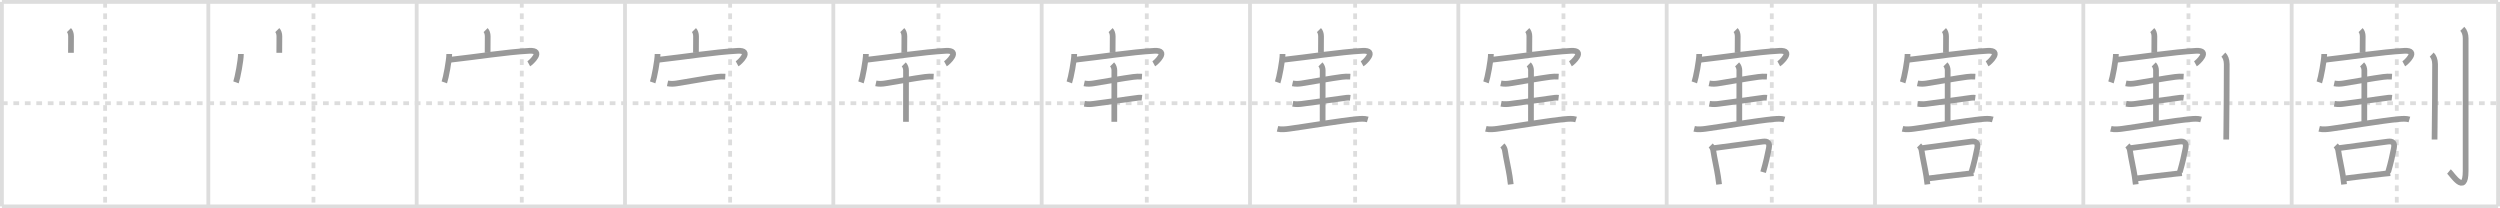 <svg width="1308px" height="109px" viewBox="0 0 1308 109" xmlns="http://www.w3.org/2000/svg" xmlns:xlink="http://www.w3.org/1999/xlink" xml:space="preserve" version="1.1" baseProfile="full">
<line x1="1" y1="1" x2="1307" y2="1" style="stroke:#ddd;stroke-width:2"></line>
<line x1="1" y1="1" x2="1" y2="108" style="stroke:#ddd;stroke-width:2"></line>
<line x1="1" y1="108" x2="1307" y2="108" style="stroke:#ddd;stroke-width:2"></line>
<line x1="1307" y1="1" x2="1307" y2="108" style="stroke:#ddd;stroke-width:2"></line>
<line x1="109" y1="1" x2="109" y2="108" style="stroke:#ddd;stroke-width:2"></line>
<line x1="218" y1="1" x2="218" y2="108" style="stroke:#ddd;stroke-width:2"></line>
<line x1="327" y1="1" x2="327" y2="108" style="stroke:#ddd;stroke-width:2"></line>
<line x1="436" y1="1" x2="436" y2="108" style="stroke:#ddd;stroke-width:2"></line>
<line x1="545" y1="1" x2="545" y2="108" style="stroke:#ddd;stroke-width:2"></line>
<line x1="654" y1="1" x2="654" y2="108" style="stroke:#ddd;stroke-width:2"></line>
<line x1="763" y1="1" x2="763" y2="108" style="stroke:#ddd;stroke-width:2"></line>
<line x1="872" y1="1" x2="872" y2="108" style="stroke:#ddd;stroke-width:2"></line>
<line x1="981" y1="1" x2="981" y2="108" style="stroke:#ddd;stroke-width:2"></line>
<line x1="1090" y1="1" x2="1090" y2="108" style="stroke:#ddd;stroke-width:2"></line>
<line x1="1199" y1="1" x2="1199" y2="108" style="stroke:#ddd;stroke-width:2"></line>
<line x1="1" y1="54" x2="1307" y2="54" style="stroke:#ddd;stroke-width:2;stroke-dasharray:3 3"></line>
<line x1="55" y1="1" x2="55" y2="108" style="stroke:#ddd;stroke-width:2;stroke-dasharray:3 3"></line>
<line x1="164" y1="1" x2="164" y2="108" style="stroke:#ddd;stroke-width:2;stroke-dasharray:3 3"></line>
<line x1="273" y1="1" x2="273" y2="108" style="stroke:#ddd;stroke-width:2;stroke-dasharray:3 3"></line>
<line x1="382" y1="1" x2="382" y2="108" style="stroke:#ddd;stroke-width:2;stroke-dasharray:3 3"></line>
<line x1="491" y1="1" x2="491" y2="108" style="stroke:#ddd;stroke-width:2;stroke-dasharray:3 3"></line>
<line x1="600" y1="1" x2="600" y2="108" style="stroke:#ddd;stroke-width:2;stroke-dasharray:3 3"></line>
<line x1="709" y1="1" x2="709" y2="108" style="stroke:#ddd;stroke-width:2;stroke-dasharray:3 3"></line>
<line x1="818" y1="1" x2="818" y2="108" style="stroke:#ddd;stroke-width:2;stroke-dasharray:3 3"></line>
<line x1="927" y1="1" x2="927" y2="108" style="stroke:#ddd;stroke-width:2;stroke-dasharray:3 3"></line>
<line x1="1036" y1="1" x2="1036" y2="108" style="stroke:#ddd;stroke-width:2;stroke-dasharray:3 3"></line>
<line x1="1145" y1="1" x2="1145" y2="108" style="stroke:#ddd;stroke-width:2;stroke-dasharray:3 3"></line>
<line x1="1254" y1="1" x2="1254" y2="108" style="stroke:#ddd;stroke-width:2;stroke-dasharray:3 3"></line>
<path d="M36.08,15.75c0.65,0.65,1.09,1.88,1.09,3.28c0,2.1-0.05,6.1-0.05,8.6" style="fill:none;stroke:#999;stroke-width:3"></path>

<path d="M145.08,15.75c0.65,0.65,1.09,1.88,1.09,3.28c0,2.1-0.05,6.1-0.05,8.6" style="fill:none;stroke:#999;stroke-width:3"></path>
<path d="M126.04,28.27c0,3.36-1.77,12.59-2.57,14.83" style="fill:none;stroke:#999;stroke-width:3"></path>

<path d="M254.08,15.75c0.65,0.65,1.09,1.88,1.09,3.28c0,2.1-0.05,6.1-0.05,8.6" style="fill:none;stroke:#999;stroke-width:3"></path>
<path d="M235.04,28.27c0,3.36-1.77,12.59-2.57,14.83" style="fill:none;stroke:#999;stroke-width:3"></path>
<path d="M235.69,31.24c13.56-1.49,29.06-3.99,41.22-4.65c8.07-0.43,0.86,6.18-0.26,6.79" style="fill:none;stroke:#999;stroke-width:3"></path>

<path d="M363.08,15.75c0.65,0.65,1.09,1.88,1.09,3.28c0,2.1-0.05,6.1-0.05,8.6" style="fill:none;stroke:#999;stroke-width:3"></path>
<path d="M344.04,28.27c0,3.36-1.77,12.59-2.57,14.83" style="fill:none;stroke:#999;stroke-width:3"></path>
<path d="M344.69,31.24c13.56-1.49,29.06-3.99,41.22-4.65c8.07-0.43,0.86,6.18-0.26,6.79" style="fill:none;stroke:#999;stroke-width:3"></path>
<path d="M349.25,43.62c1.75,0.38,3.51,0.22,4.89,0c5.39-0.85,15.65-2.71,20.88-3.38c1.53-0.2,2.86-0.24,4.45-0.14" style="fill:none;stroke:#999;stroke-width:3"></path>

<path d="M472.08,15.75c0.65,0.65,1.09,1.88,1.09,3.28c0,2.1-0.05,6.1-0.05,8.6" style="fill:none;stroke:#999;stroke-width:3"></path>
<path d="M453.04,28.27c0,3.36-1.77,12.59-2.57,14.83" style="fill:none;stroke:#999;stroke-width:3"></path>
<path d="M453.69,31.24c13.56-1.49,29.06-3.99,41.22-4.65c8.07-0.43,0.86,6.18-0.26,6.79" style="fill:none;stroke:#999;stroke-width:3"></path>
<path d="M458.25,43.62c1.75,0.38,3.51,0.22,4.89,0c5.39-0.85,15.65-2.71,20.88-3.38c1.53-0.2,2.86-0.24,4.45-0.14" style="fill:none;stroke:#999;stroke-width:3"></path>
<path d="M472.85,33.69c0.79,0.79,1.18,2.06,1.18,3.12c0,0.9-0.03,20.6-0.03,26.93" style="fill:none;stroke:#999;stroke-width:3"></path>

<path d="M581.08,15.75c0.65,0.65,1.09,1.88,1.09,3.28c0,2.1-0.05,6.1-0.05,8.6" style="fill:none;stroke:#999;stroke-width:3"></path>
<path d="M562.04,28.27c0,3.36-1.77,12.59-2.57,14.83" style="fill:none;stroke:#999;stroke-width:3"></path>
<path d="M562.69,31.24c13.56-1.49,29.06-3.99,41.22-4.65c8.07-0.43,0.86,6.18-0.26,6.79" style="fill:none;stroke:#999;stroke-width:3"></path>
<path d="M567.25,43.62c1.75,0.38,3.51,0.22,4.89,0c5.39-0.85,15.65-2.71,20.88-3.38c1.53-0.2,2.86-0.24,4.45-0.14" style="fill:none;stroke:#999;stroke-width:3"></path>
<path d="M581.85,33.69c0.79,0.79,1.18,2.06,1.18,3.12c0,0.9-0.03,20.6-0.03,26.93" style="fill:none;stroke:#999;stroke-width:3"></path>
<path d="M567.37,54.29c1.76,0.34,3.5,0.22,4.88,0.02c5.43-0.77,14.63-1.93,21.38-2.91c1.43-0.21,2.5-0.4,3.83-0.24" style="fill:none;stroke:#999;stroke-width:3"></path>

<path d="M690.08,15.75c0.65,0.65,1.09,1.88,1.09,3.28c0,2.1-0.05,6.1-0.05,8.6" style="fill:none;stroke:#999;stroke-width:3"></path>
<path d="M671.04,28.27c0,3.36-1.77,12.59-2.57,14.83" style="fill:none;stroke:#999;stroke-width:3"></path>
<path d="M671.69,31.24c13.56-1.49,29.06-3.99,41.22-4.65c8.07-0.43,0.86,6.18-0.26,6.79" style="fill:none;stroke:#999;stroke-width:3"></path>
<path d="M676.25,43.62c1.75,0.38,3.51,0.22,4.89,0c5.39-0.85,15.65-2.71,20.88-3.38c1.53-0.2,2.86-0.24,4.45-0.14" style="fill:none;stroke:#999;stroke-width:3"></path>
<path d="M690.85,33.69c0.79,0.79,1.18,2.06,1.18,3.12c0,0.9-0.03,20.6-0.03,26.93" style="fill:none;stroke:#999;stroke-width:3"></path>
<path d="M676.37,54.29c1.76,0.34,3.5,0.22,4.88,0.02c5.43-0.77,14.63-1.93,21.38-2.91c1.43-0.21,2.5-0.4,3.83-0.24" style="fill:none;stroke:#999;stroke-width:3"></path>
<path d="M668.39,67.41c1.86,0.46,4.36,0.19,5.98-0.03c8.29-1.11,27.34-4.32,35.61-5.06c1.82-0.16,3.83-0.34,5.62,0.19" style="fill:none;stroke:#999;stroke-width:3"></path>

<path d="M799.08,15.75c0.65,0.65,1.09,1.88,1.09,3.28c0,2.1-0.05,6.1-0.05,8.6" style="fill:none;stroke:#999;stroke-width:3"></path>
<path d="M780.04,28.27c0,3.36-1.77,12.59-2.57,14.83" style="fill:none;stroke:#999;stroke-width:3"></path>
<path d="M780.69,31.24c13.56-1.49,29.06-3.99,41.22-4.65c8.07-0.43,0.86,6.18-0.26,6.79" style="fill:none;stroke:#999;stroke-width:3"></path>
<path d="M785.25,43.62c1.75,0.38,3.51,0.22,4.89,0c5.39-0.85,15.65-2.71,20.88-3.38c1.53-0.2,2.86-0.24,4.45-0.14" style="fill:none;stroke:#999;stroke-width:3"></path>
<path d="M799.85,33.69c0.79,0.79,1.18,2.06,1.18,3.12c0,0.9-0.03,20.6-0.03,26.93" style="fill:none;stroke:#999;stroke-width:3"></path>
<path d="M785.37,54.29c1.76,0.34,3.5,0.22,4.88,0.02c5.43-0.77,14.63-1.93,21.38-2.91c1.43-0.21,2.5-0.4,3.83-0.24" style="fill:none;stroke:#999;stroke-width:3"></path>
<path d="M777.39,67.41c1.86,0.46,4.36,0.19,5.98-0.03c8.29-1.11,27.34-4.32,35.61-5.06c1.82-0.16,3.83-0.34,5.62,0.19" style="fill:none;stroke:#999;stroke-width:3"></path>
<path d="M786.05,76.1c0.62,0.63,1.18,1.65,1.31,2.53C788.0,83,789.3,88.44,789.85,92.19c0.23,1.55,0.43,3.01,0.58,4.28" style="fill:none;stroke:#999;stroke-width:3"></path>

<path d="M908.08,15.75c0.65,0.65,1.09,1.88,1.09,3.28c0,2.1-0.05,6.1-0.05,8.6" style="fill:none;stroke:#999;stroke-width:3"></path>
<path d="M889.04,28.27c0,3.36-1.77,12.59-2.57,14.83" style="fill:none;stroke:#999;stroke-width:3"></path>
<path d="M889.69,31.24c13.56-1.49,29.06-3.99,41.22-4.65c8.07-0.43,0.86,6.18-0.26,6.79" style="fill:none;stroke:#999;stroke-width:3"></path>
<path d="M894.25,43.62c1.75,0.38,3.51,0.22,4.89,0c5.39-0.85,15.65-2.71,20.88-3.38c1.53-0.2,2.86-0.24,4.45-0.14" style="fill:none;stroke:#999;stroke-width:3"></path>
<path d="M908.85,33.69c0.79,0.79,1.18,2.06,1.18,3.12c0,0.9-0.03,20.6-0.03,26.93" style="fill:none;stroke:#999;stroke-width:3"></path>
<path d="M894.37,54.29c1.76,0.34,3.5,0.22,4.88,0.02c5.43-0.77,14.63-1.93,21.38-2.91c1.43-0.21,2.5-0.4,3.83-0.24" style="fill:none;stroke:#999;stroke-width:3"></path>
<path d="M886.39,67.41c1.86,0.46,4.36,0.19,5.98-0.03c8.29-1.11,27.34-4.32,35.61-5.06c1.82-0.16,3.83-0.34,5.62,0.19" style="fill:none;stroke:#999;stroke-width:3"></path>
<path d="M895.05,76.1c0.62,0.63,1.18,1.65,1.31,2.53C897.0,83,898.3,88.44,898.85,92.19c0.23,1.55,0.43,3.01,0.58,4.28" style="fill:none;stroke:#999;stroke-width:3"></path>
<path d="M896.86,77.47c6.89-0.96,19.83-2.65,25.39-3.38c2.7-0.35,3.82,0.6,3.19,3.67c-0.75,3.71-1.4,6.88-2.97,12.32" style="fill:none;stroke:#999;stroke-width:3"></path>

<path d="M1017.08,15.75c0.65,0.65,1.09,1.88,1.09,3.28c0,2.1-0.05,6.1-0.05,8.6" style="fill:none;stroke:#999;stroke-width:3"></path>
<path d="M998.04,28.27c0,3.36-1.77,12.59-2.57,14.83" style="fill:none;stroke:#999;stroke-width:3"></path>
<path d="M998.69,31.24c13.56-1.49,29.06-3.99,41.22-4.65c8.07-0.43,0.86,6.18-0.26,6.79" style="fill:none;stroke:#999;stroke-width:3"></path>
<path d="M1003.25,43.62c1.75,0.38,3.51,0.22,4.89,0c5.39-0.85,15.65-2.71,20.88-3.38c1.53-0.2,2.86-0.24,4.45-0.14" style="fill:none;stroke:#999;stroke-width:3"></path>
<path d="M1017.85,33.69c0.79,0.79,1.18,2.06,1.18,3.12c0,0.9-0.03,20.6-0.03,26.93" style="fill:none;stroke:#999;stroke-width:3"></path>
<path d="M1003.37,54.29c1.76,0.34,3.5,0.22,4.88,0.02c5.43-0.77,14.63-1.93,21.38-2.91c1.43-0.21,2.5-0.4,3.83-0.24" style="fill:none;stroke:#999;stroke-width:3"></path>
<path d="M995.39,67.41c1.86,0.46,4.36,0.19,5.98-0.03c8.29-1.11,27.34-4.32,35.61-5.06c1.82-0.16,3.83-0.34,5.62,0.19" style="fill:none;stroke:#999;stroke-width:3"></path>
<path d="M1004.05,76.1c0.62,0.63,1.18,1.65,1.31,2.53C1006.0,83,1007.3,88.44,1007.85,92.19c0.23,1.55,0.43,3.01,0.58,4.28" style="fill:none;stroke:#999;stroke-width:3"></path>
<path d="M1005.86,77.47c6.89-0.96,19.83-2.65,25.39-3.38c2.7-0.35,3.82,0.6,3.19,3.67c-0.75,3.71-1.4,6.88-2.97,12.32" style="fill:none;stroke:#999;stroke-width:3"></path>
<path d="M1009.21,93.31c3.62-0.44,13.34-1.68,20.03-2.38c1.3-0.13,2.43-0.25,3.32-0.33" style="fill:none;stroke:#999;stroke-width:3"></path>

<path d="M1126.08,15.75c0.65,0.65,1.09,1.88,1.09,3.28c0,2.1-0.05,6.1-0.05,8.6" style="fill:none;stroke:#999;stroke-width:3"></path>
<path d="M1107.04,28.27c0,3.36-1.77,12.59-2.57,14.83" style="fill:none;stroke:#999;stroke-width:3"></path>
<path d="M1107.69,31.24c13.56-1.49,29.06-3.99,41.22-4.65c8.07-0.43,0.86,6.18-0.26,6.79" style="fill:none;stroke:#999;stroke-width:3"></path>
<path d="M1112.25,43.62c1.75,0.38,3.51,0.22,4.89,0c5.39-0.85,15.65-2.71,20.88-3.38c1.53-0.2,2.86-0.24,4.45-0.14" style="fill:none;stroke:#999;stroke-width:3"></path>
<path d="M1126.85,33.69c0.79,0.79,1.18,2.06,1.18,3.12c0,0.9-0.03,20.6-0.03,26.93" style="fill:none;stroke:#999;stroke-width:3"></path>
<path d="M1112.37,54.29c1.76,0.34,3.5,0.22,4.88,0.02c5.43-0.77,14.63-1.93,21.38-2.91c1.43-0.21,2.5-0.4,3.83-0.24" style="fill:none;stroke:#999;stroke-width:3"></path>
<path d="M1104.39,67.41c1.86,0.46,4.36,0.19,5.98-0.03c8.29-1.11,27.34-4.32,35.61-5.06c1.82-0.16,3.83-0.34,5.62,0.19" style="fill:none;stroke:#999;stroke-width:3"></path>
<path d="M1113.05,76.1c0.62,0.63,1.18,1.65,1.31,2.53C1115.0,83,1116.3,88.44,1116.85,92.19c0.23,1.55,0.43,3.01,0.58,4.28" style="fill:none;stroke:#999;stroke-width:3"></path>
<path d="M1114.86,77.47c6.89-0.96,19.83-2.65,25.39-3.38c2.7-0.35,3.82,0.6,3.19,3.67c-0.75,3.71-1.4,6.88-2.97,12.32" style="fill:none;stroke:#999;stroke-width:3"></path>
<path d="M1118.21,93.31c3.62-0.44,13.34-1.68,20.03-2.38c1.3-0.13,2.43-0.25,3.32-0.33" style="fill:none;stroke:#999;stroke-width:3"></path>
<path d="M1163.27,28.58c0.98,0.92,1.76,2.67,1.76,5.02c0,10.55-0.1,24.72-0.2,32.65c-0.04,3.02-0.07,5.38-0.07,6.75" style="fill:none;stroke:#999;stroke-width:3"></path>

<path d="M1235.08,15.75c0.65,0.65,1.09,1.88,1.09,3.28c0,2.1-0.05,6.1-0.05,8.6" style="fill:none;stroke:#999;stroke-width:3"></path>
<path d="M1216.04,28.27c0,3.36-1.77,12.59-2.57,14.83" style="fill:none;stroke:#999;stroke-width:3"></path>
<path d="M1216.69,31.24c13.56-1.49,29.06-3.99,41.22-4.65c8.07-0.43,0.86,6.18-0.26,6.79" style="fill:none;stroke:#999;stroke-width:3"></path>
<path d="M1221.25,43.62c1.75,0.38,3.51,0.22,4.89,0c5.39-0.85,15.65-2.71,20.88-3.38c1.53-0.2,2.86-0.24,4.45-0.14" style="fill:none;stroke:#999;stroke-width:3"></path>
<path d="M1235.85,33.69c0.79,0.79,1.18,2.06,1.18,3.12c0,0.9-0.03,20.6-0.03,26.93" style="fill:none;stroke:#999;stroke-width:3"></path>
<path d="M1221.37,54.29c1.76,0.34,3.5,0.22,4.88,0.02c5.43-0.77,14.63-1.93,21.38-2.91c1.43-0.21,2.5-0.4,3.83-0.24" style="fill:none;stroke:#999;stroke-width:3"></path>
<path d="M1213.39,67.41c1.86,0.46,4.36,0.19,5.98-0.03c8.29-1.11,27.34-4.32,35.61-5.06c1.82-0.16,3.83-0.34,5.62,0.19" style="fill:none;stroke:#999;stroke-width:3"></path>
<path d="M1222.05,76.1c0.62,0.63,1.18,1.65,1.31,2.53C1224.0,83,1225.3,88.44,1225.85,92.19c0.23,1.55,0.43,3.01,0.58,4.28" style="fill:none;stroke:#999;stroke-width:3"></path>
<path d="M1223.86,77.47c6.89-0.96,19.83-2.65,25.39-3.38c2.7-0.35,3.82,0.6,3.19,3.67c-0.75,3.71-1.4,6.88-2.97,12.32" style="fill:none;stroke:#999;stroke-width:3"></path>
<path d="M1227.21,93.31c3.62-0.44,13.34-1.68,20.03-2.38c1.3-0.13,2.43-0.25,3.32-0.33" style="fill:none;stroke:#999;stroke-width:3"></path>
<path d="M1272.27,28.58c0.98,0.92,1.76,2.67,1.76,5.02c0,10.55-0.1,24.72-0.2,32.65c-0.04,3.02-0.07,5.38-0.07,6.75" style="fill:none;stroke:#999;stroke-width:3"></path>
<path d="M1288.27,15.08c1.14,1.14,1.76,2.92,1.76,5.02c0,14.56-0.01,64.41-0.01,69.37c0,13.14-7.21,1.5-8.71,0.25" style="fill:none;stroke:#999;stroke-width:3"></path>

</svg>